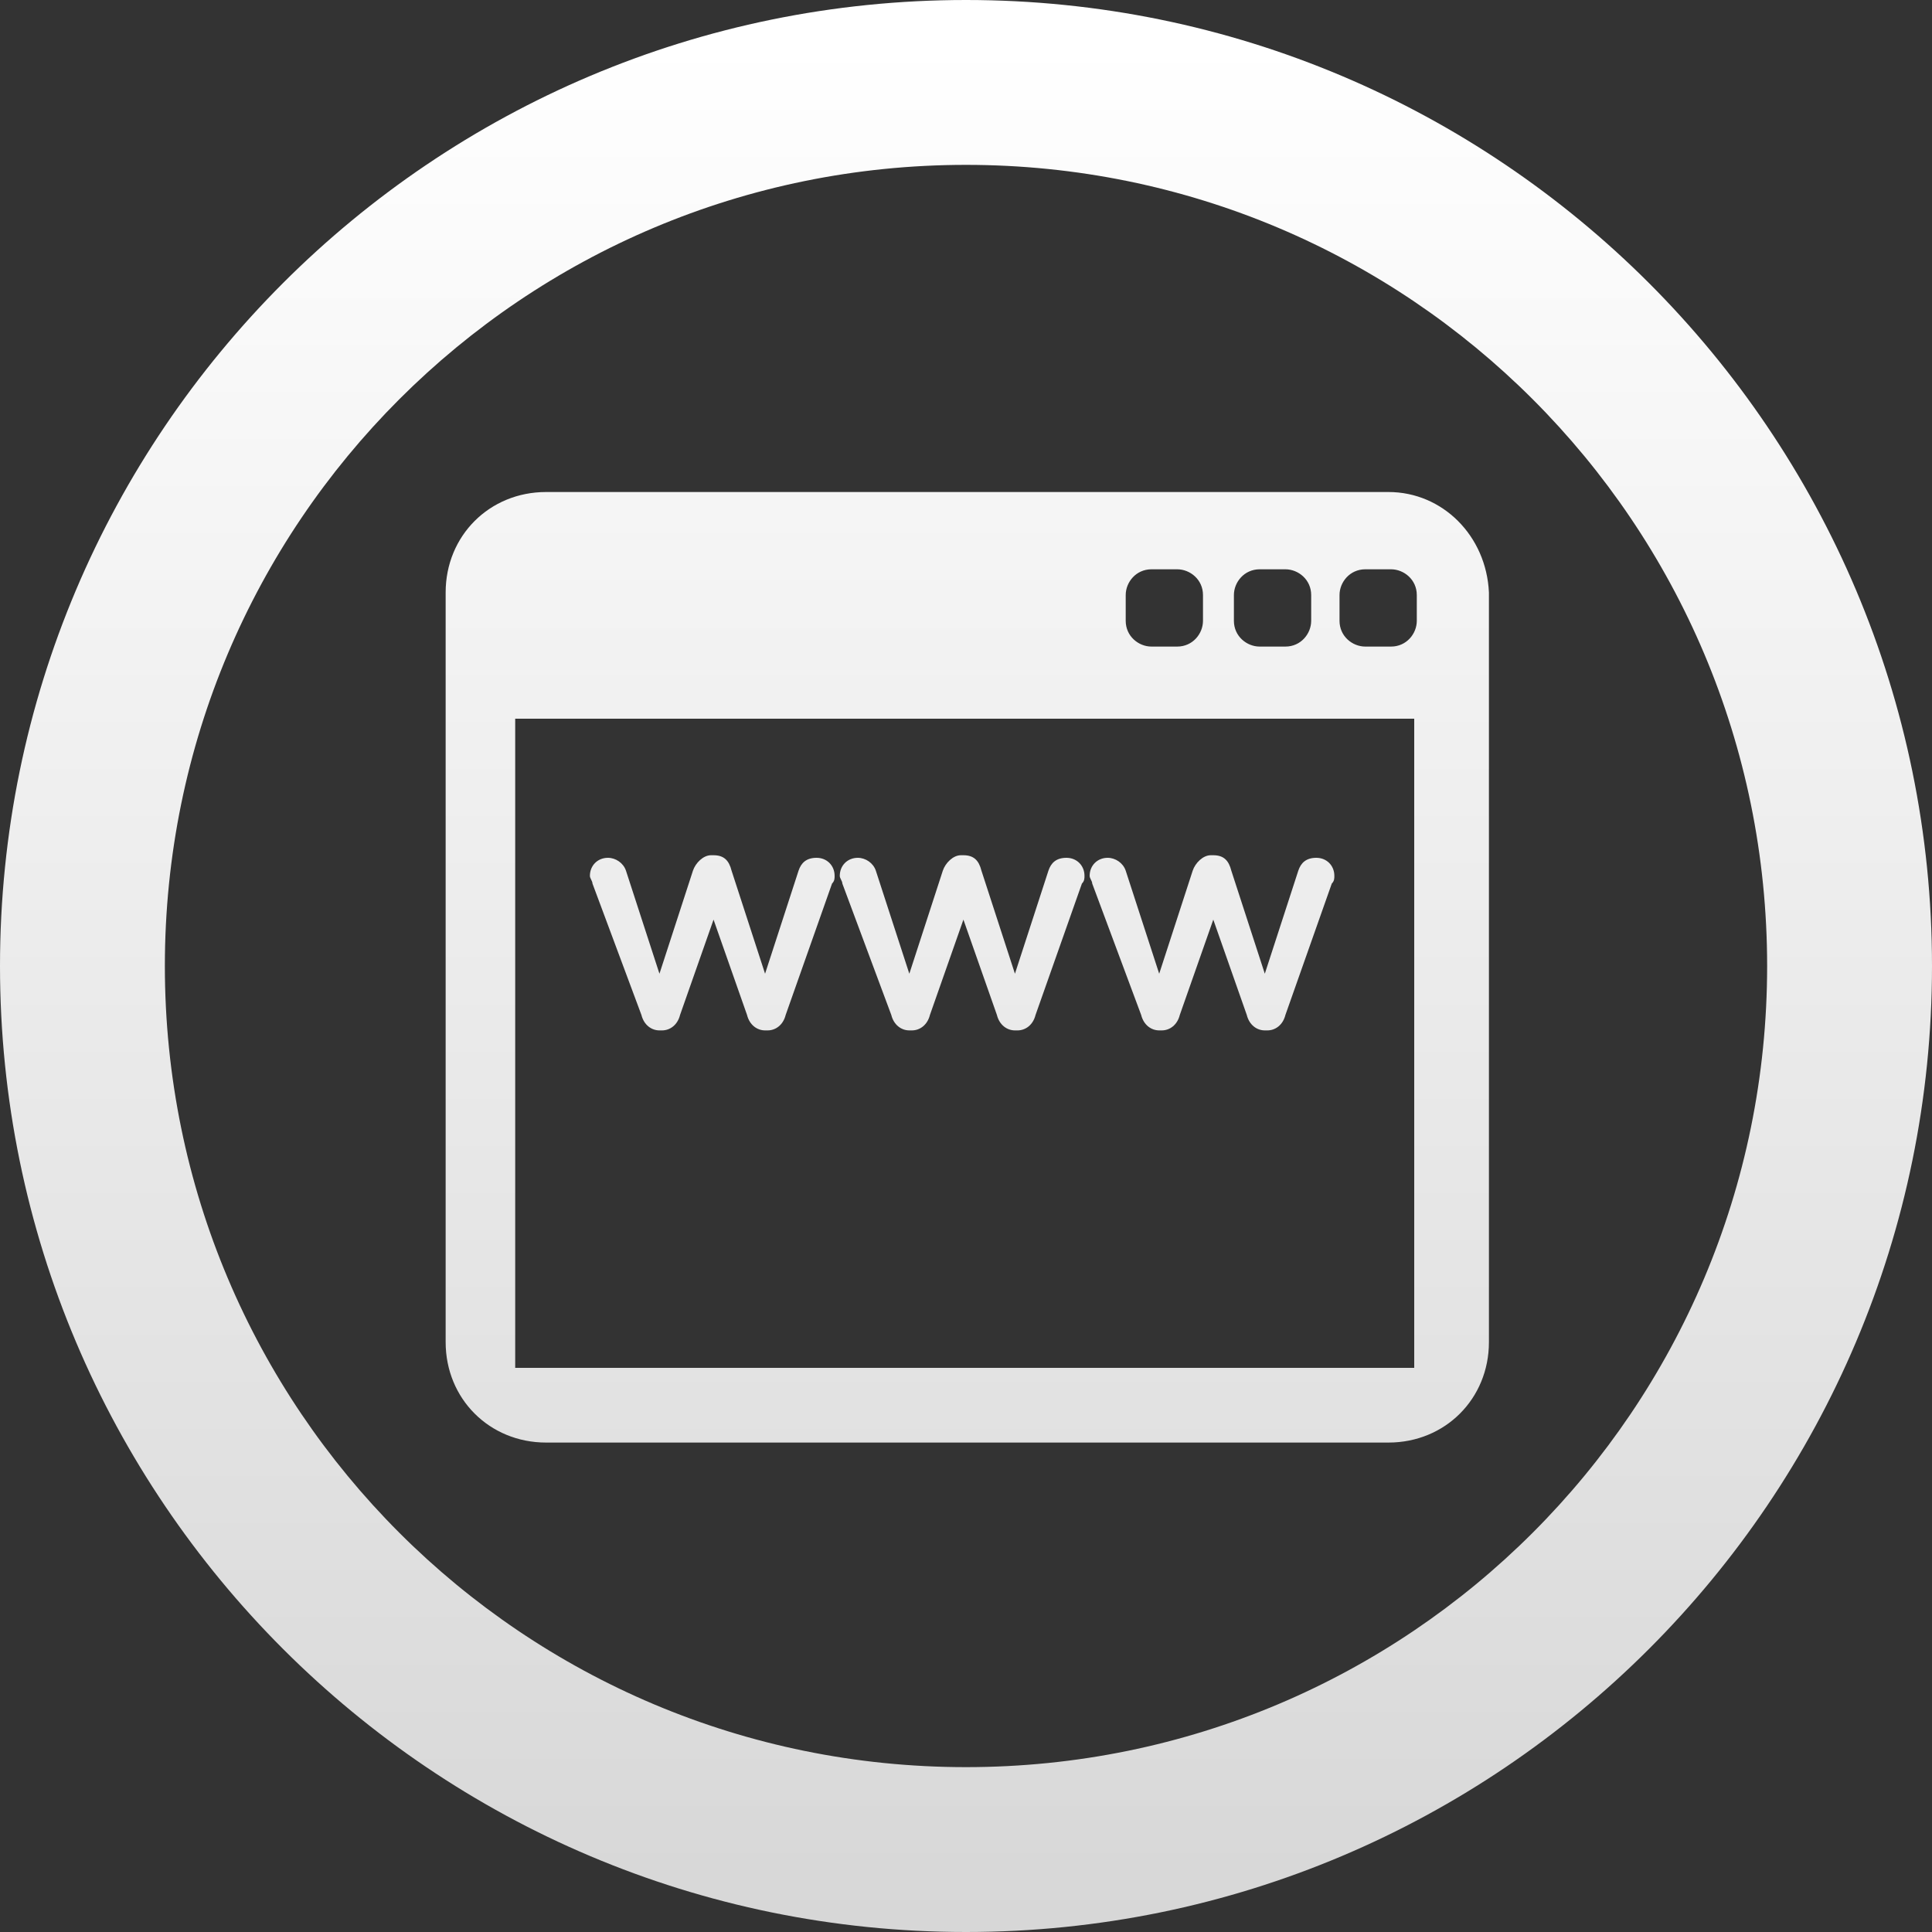 <?xml version="1.0" encoding="utf-8"?>
<!-- Generator: Adobe Illustrator 19.2.1, SVG Export Plug-In . SVG Version: 6.00 Build 0)  -->
<svg version="1.1" id="Layer_1" xmlns="http://www.w3.org/2000/svg" xmlns:xlink="http://www.w3.org/1999/xlink" x="0px" y="0px"
	 width="75px" height="75px" viewBox="-909.5 590.5 75 75" enable-background="new -909.5 590.5 75 75" xml:space="preserve">
<rect x="-909.5" y="590.5" width="75" height="75" fill="#333333" stroke="none"/>
<linearGradient id="SVGID_1_" gradientUnits="userSpaceOnUse" x1="-872" y1="592.004" x2="-872" y2="665.168">
	<stop  offset="0" style="stop-color:#FFFFFF"/>
	<stop  offset="1" style="stop-color:#D7D7D7"/>
</linearGradient>
<path fill="url(#SVGID_1_)" d="M-872,590.5c-20.7,0-37.5,16.8-37.5,37.5c0,20.7,16.8,37.5,37.5,37.5c20.7,0,37.5-16.8,37.5-37.5
	C-834.5,607.3-851.3,590.5-872,590.5z M-872,659.1c-17.2,0-31.1-13.9-31.1-31.1c0-17.2,13.9-31.1,31.1-31.1
	c17.2,0,31.1,13.9,31.1,31.1C-840.9,645.2-854.8,659.1-872,659.1z M-855.6,609.6h-32.7c-2.2,0-3.9,1.7-3.9,3.9v29.1
	c0,2.2,1.7,3.9,3.9,3.9h32.7c2.2,0,3.9-1.7,3.9-3.9v-29.1C-851.8,611.3-853.5,609.6-855.6,609.6z M-861.6,613.6c0-0.5,0.4-1,1-1h1
	c0.5,0,1,0.4,1,1v1c0,0.5-0.4,1-1,1h-1c-0.5,0-1-0.4-1-1V613.6z M-865.8,613.6c0-0.5,0.4-1,1-1h1c0.5,0,1,0.4,1,1v1c0,0.5-0.4,1-1,1
	h-1c-0.5,0-1-0.4-1-1V613.6z M-854.6,643.6h-34.9v-25.2h34.9V643.6z M-854.5,614.6c0,0.5-0.4,1-1,1h-1c-0.5,0-1-0.4-1-1v-1
	c0-0.5,0.4-1,1-1h1c0.5,0,1,0.4,1,1V614.6z M-886.5,624.8c0-0.1-0.1-0.2-0.1-0.3c0-0.4,0.3-0.7,0.7-0.7c0.3,0,0.6,0.2,0.7,0.5l1.3,4
	l1.3-4c0.1-0.3,0.4-0.6,0.7-0.6h0.1c0.4,0,0.6,0.2,0.7,0.6l1.3,4l1.3-4c0.1-0.3,0.3-0.5,0.7-0.5c0.4,0,0.7,0.3,0.7,0.7
	c0,0.1,0,0.2-0.1,0.3l-1.8,5.1c-0.1,0.4-0.4,0.6-0.7,0.6h-0.1c-0.3,0-0.6-0.2-0.7-0.6l-1.3-3.7l-1.3,3.7c-0.1,0.4-0.4,0.6-0.7,0.6
	h-0.1c-0.3,0-0.6-0.2-0.7-0.6L-886.5,624.8z M-876.8,624.8c0-0.1-0.1-0.2-0.1-0.3c0-0.4,0.3-0.7,0.7-0.7c0.3,0,0.6,0.2,0.7,0.5
	l1.3,4l1.3-4c0.1-0.3,0.4-0.6,0.7-0.6h0.1c0.4,0,0.6,0.2,0.7,0.6l1.3,4l1.3-4c0.1-0.3,0.3-0.5,0.7-0.5c0.4,0,0.7,0.3,0.7,0.7
	c0,0.1,0,0.2-0.1,0.3l-1.8,5.1c-0.1,0.4-0.4,0.6-0.7,0.6h-0.1c-0.3,0-0.6-0.2-0.7-0.6l-1.3-3.7l-1.3,3.7c-0.1,0.4-0.4,0.6-0.7,0.6
	h-0.1c-0.3,0-0.6-0.2-0.7-0.6L-876.8,624.8z M-867.1,624.8c0-0.1-0.1-0.2-0.1-0.3c0-0.4,0.3-0.7,0.7-0.7c0.3,0,0.6,0.2,0.7,0.5
	l1.3,4l1.3-4c0.1-0.3,0.4-0.6,0.7-0.6h0.1c0.4,0,0.6,0.2,0.7,0.6l1.3,4l1.3-4c0.1-0.3,0.3-0.5,0.7-0.5c0.4,0,0.7,0.3,0.7,0.7
	c0,0.1,0,0.2-0.1,0.3l-1.8,5.1c-0.1,0.4-0.4,0.6-0.7,0.6h-0.1c-0.3,0-0.6-0.2-0.7-0.6l-1.3-3.7l-1.3,3.7c-0.1,0.4-0.4,0.6-0.7,0.6
	h-0.1c-0.3,0-0.6-0.2-0.7-0.6L-867.1,624.8z"/>
</svg>
